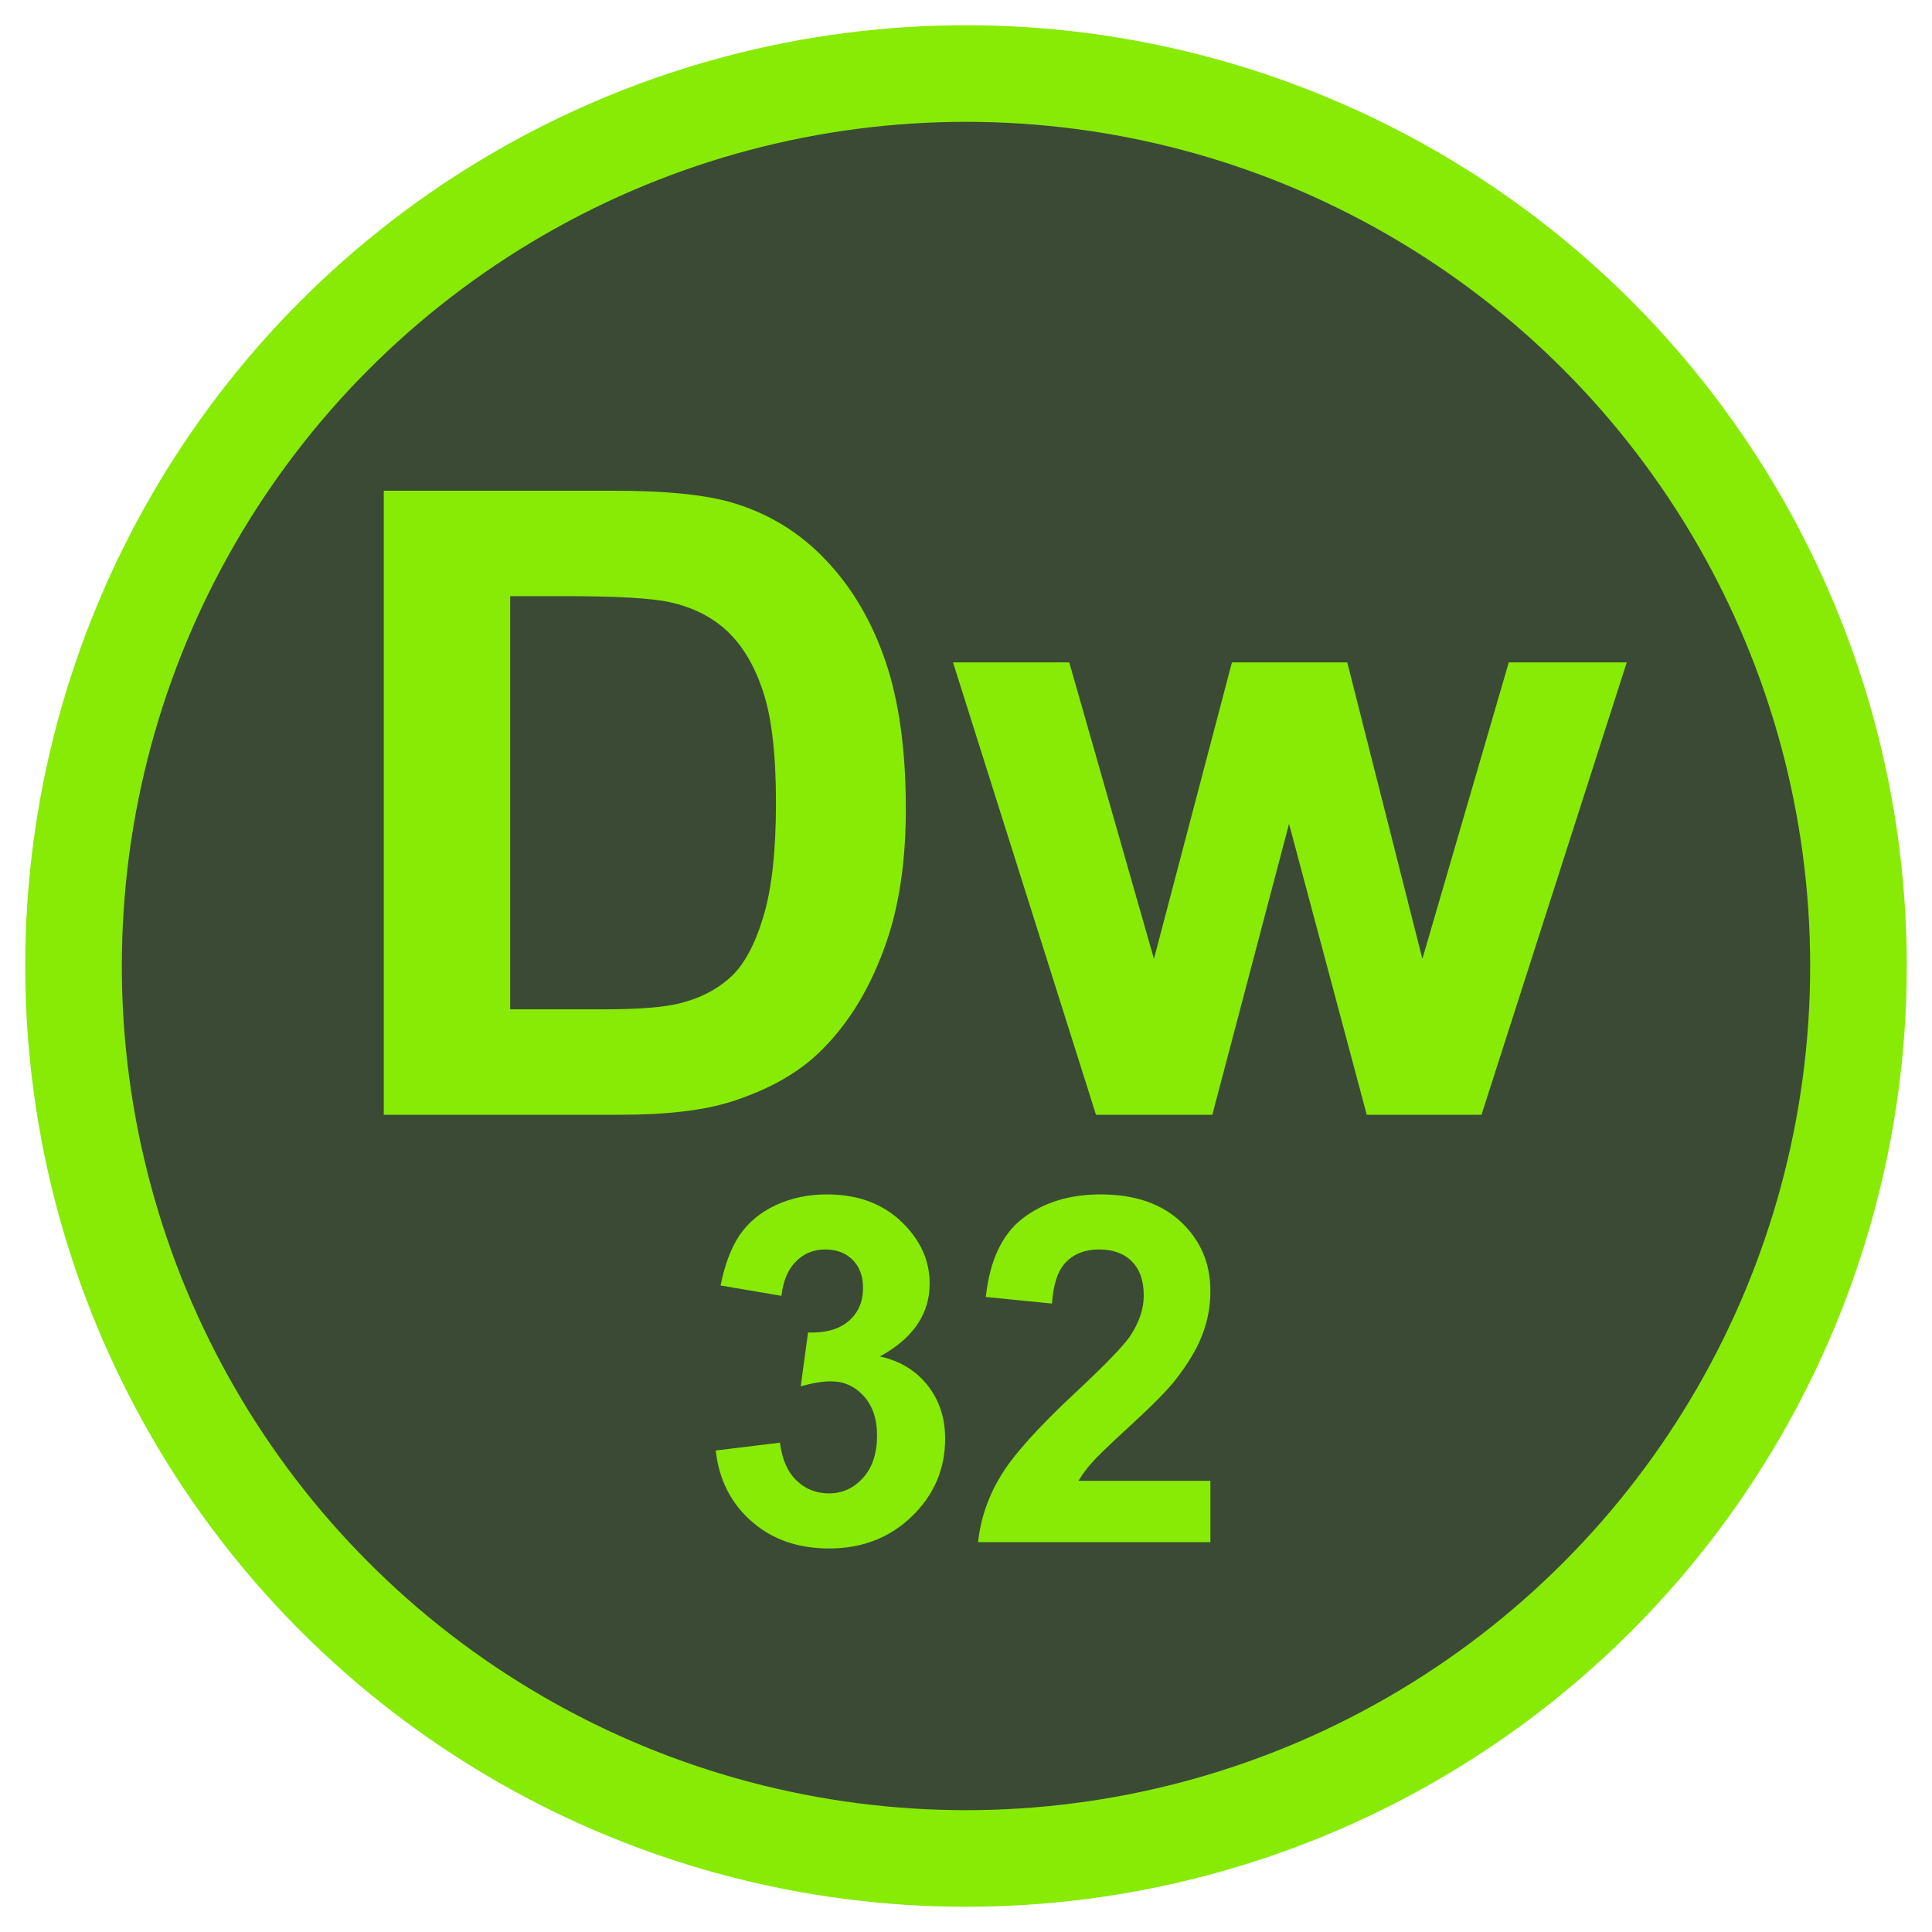 <?xml version="1.0" encoding="UTF-8"?>
<!DOCTYPE svg PUBLIC "-//W3C//DTD SVG 1.1//EN" "http://www.w3.org/Graphics/SVG/1.1/DTD/svg11.dtd">
<!-- Creator: CorelDRAW 2017 -->
<svg xmlns="http://www.w3.org/2000/svg" xml:space="preserve" width="500px" height="500px" version="1.1" style="shape-rendering:geometricPrecision; text-rendering:geometricPrecision; image-rendering:optimizeQuality; fill-rule:evenodd; clip-rule:evenodd"
viewBox="0 0 500 500"
 xmlns:xlink="http://www.w3.org/1999/xlink">
 <defs>
  <style type="text/css">
   <![CDATA[
    .str0 {stroke:#87EB06;stroke-width:25;stroke-miterlimit:22.926}
    .fil0 {fill:#3B4A35}
    .fil1 {fill:#87EB06;fill-rule:nonzero}
   ]]>
  </style>
 </defs>
 <g id="Слой_x0020_1">
  <circle class="fil0 str0" cx="250" cy="250" r="230.97"/>
 </g>
 <g id="Слой_x0020_1_0">
  <path class="fil1" d="M99.32 127l59.47 0c13.42,0 23.65,1.01 30.68,3.08 9.43,2.78 17.55,7.75 24.28,14.89 6.77,7.1 11.88,15.82 15.41,26.16 3.5,10.3 5.27,23.05 5.27,38.16 0,13.31 -1.66,24.74 -4.97,34.36 -4.02,11.77 -9.77,21.28 -17.25,28.53 -5.64,5.53 -13.27,9.81 -22.86,12.9 -7.18,2.29 -16.76,3.42 -28.79,3.42l-61.24 0 0 -161.5zm32.71 27.29l0 106.92 24.24 0c9.06,0 15.6,-0.53 19.63,-1.55 5.3,-1.31 9.66,-3.57 13.11,-6.72 3.5,-3.16 6.32,-8.35 8.5,-15.57 2.22,-7.22 3.31,-17.1 3.31,-29.58 0,-12.48 -1.09,-22.03 -3.31,-28.72 -2.18,-6.7 -5.26,-11.88 -9.21,-15.64 -3.95,-3.73 -8.95,-6.28 -15.04,-7.6 -4.51,-1.01 -13.42,-1.54 -26.65,-1.54l-14.58 0zm151.61 134.21l-37 -117.07 30.08 0 21.92 76.73 20.18 -76.73 29.85 0 19.44 76.73 22.36 -76.73 30.53 0 -37.59 117.07 -29.7 0 -20.11 -75.3 -19.85 75.3 -30.11 0z"/>
  <path class="fil1" d="M185.23 375.39l16.62 -2.03c0.52,4.25 1.94,7.5 4.25,9.75 2.32,2.25 5.11,3.38 8.38,3.38 3.52,0 6.48,-1.35 8.89,-4.04 2.4,-2.69 3.61,-6.31 3.61,-10.9 0,-4.31 -1.15,-7.75 -3.46,-10.27 -2.31,-2.52 -5.12,-3.79 -8.46,-3.79 -2.19,0 -4.79,0.44 -7.83,1.29l1.89 -13.92c4.63,0.13 8.15,-0.89 10.59,-3.04 2.44,-2.12 3.64,-4.98 3.64,-8.54 0,-3.02 -0.89,-5.42 -2.68,-7.23 -1.8,-1.79 -4.17,-2.69 -7.15,-2.69 -2.94,0 -5.44,1.03 -7.5,3.07 -2.08,2.04 -3.33,5.02 -3.79,8.93l-15.75 -2.68c1.1,-5.46 2.75,-9.82 4.98,-13.09 2.21,-3.25 5.31,-5.81 9.27,-7.68 3.96,-1.86 8.42,-2.8 13.33,-2.8 8.42,0 15.17,2.69 20.25,8.09 4.19,4.42 6.29,9.41 6.29,14.98 0,7.87 -4.29,14.18 -12.89,18.87 5.12,1.11 9.21,3.56 12.29,7.4 3.06,3.83 4.6,8.46 4.6,13.87 0,7.86 -2.87,14.57 -8.6,20.11 -5.73,5.54 -12.85,8.31 -21.4,8.31 -8.08,0 -14.79,-2.33 -20.1,-7.02 -5.33,-4.67 -8.42,-10.77 -9.27,-18.33z"/>
  <path id="1" class="fil1" d="M313.25 383.24l0 15.87 -60.12 0c0.64,-6.04 2.6,-11.75 5.85,-17.14 3.25,-5.4 9.69,-12.56 19.27,-21.5 7.73,-7.21 12.46,-12.11 14.21,-14.67 2.35,-3.54 3.54,-7.04 3.54,-10.52 0,-3.83 -1.02,-6.77 -3.08,-8.83 -2.05,-2.06 -4.88,-3.09 -8.48,-3.09 -3.59,0 -6.42,1.09 -8.54,3.25 -2.11,2.15 -3.32,5.73 -3.65,10.75l-17.13 -1.7c1.03,-9.46 4.21,-16.25 9.59,-20.38 5.37,-4.1 12.08,-6.17 20.14,-6.17 8.84,0 15.77,2.4 20.84,7.17 5.04,4.77 7.56,10.71 7.56,17.81 0,4.05 -0.73,7.88 -2.17,11.55 -1.43,3.64 -3.73,7.45 -6.87,11.45 -2.06,2.67 -5.84,6.48 -11.25,11.46 -5.44,4.98 -8.88,8.27 -10.31,9.92 -1.46,1.62 -2.63,3.23 -3.53,4.77l34.13 0z"/>
 </g>
</svg>

